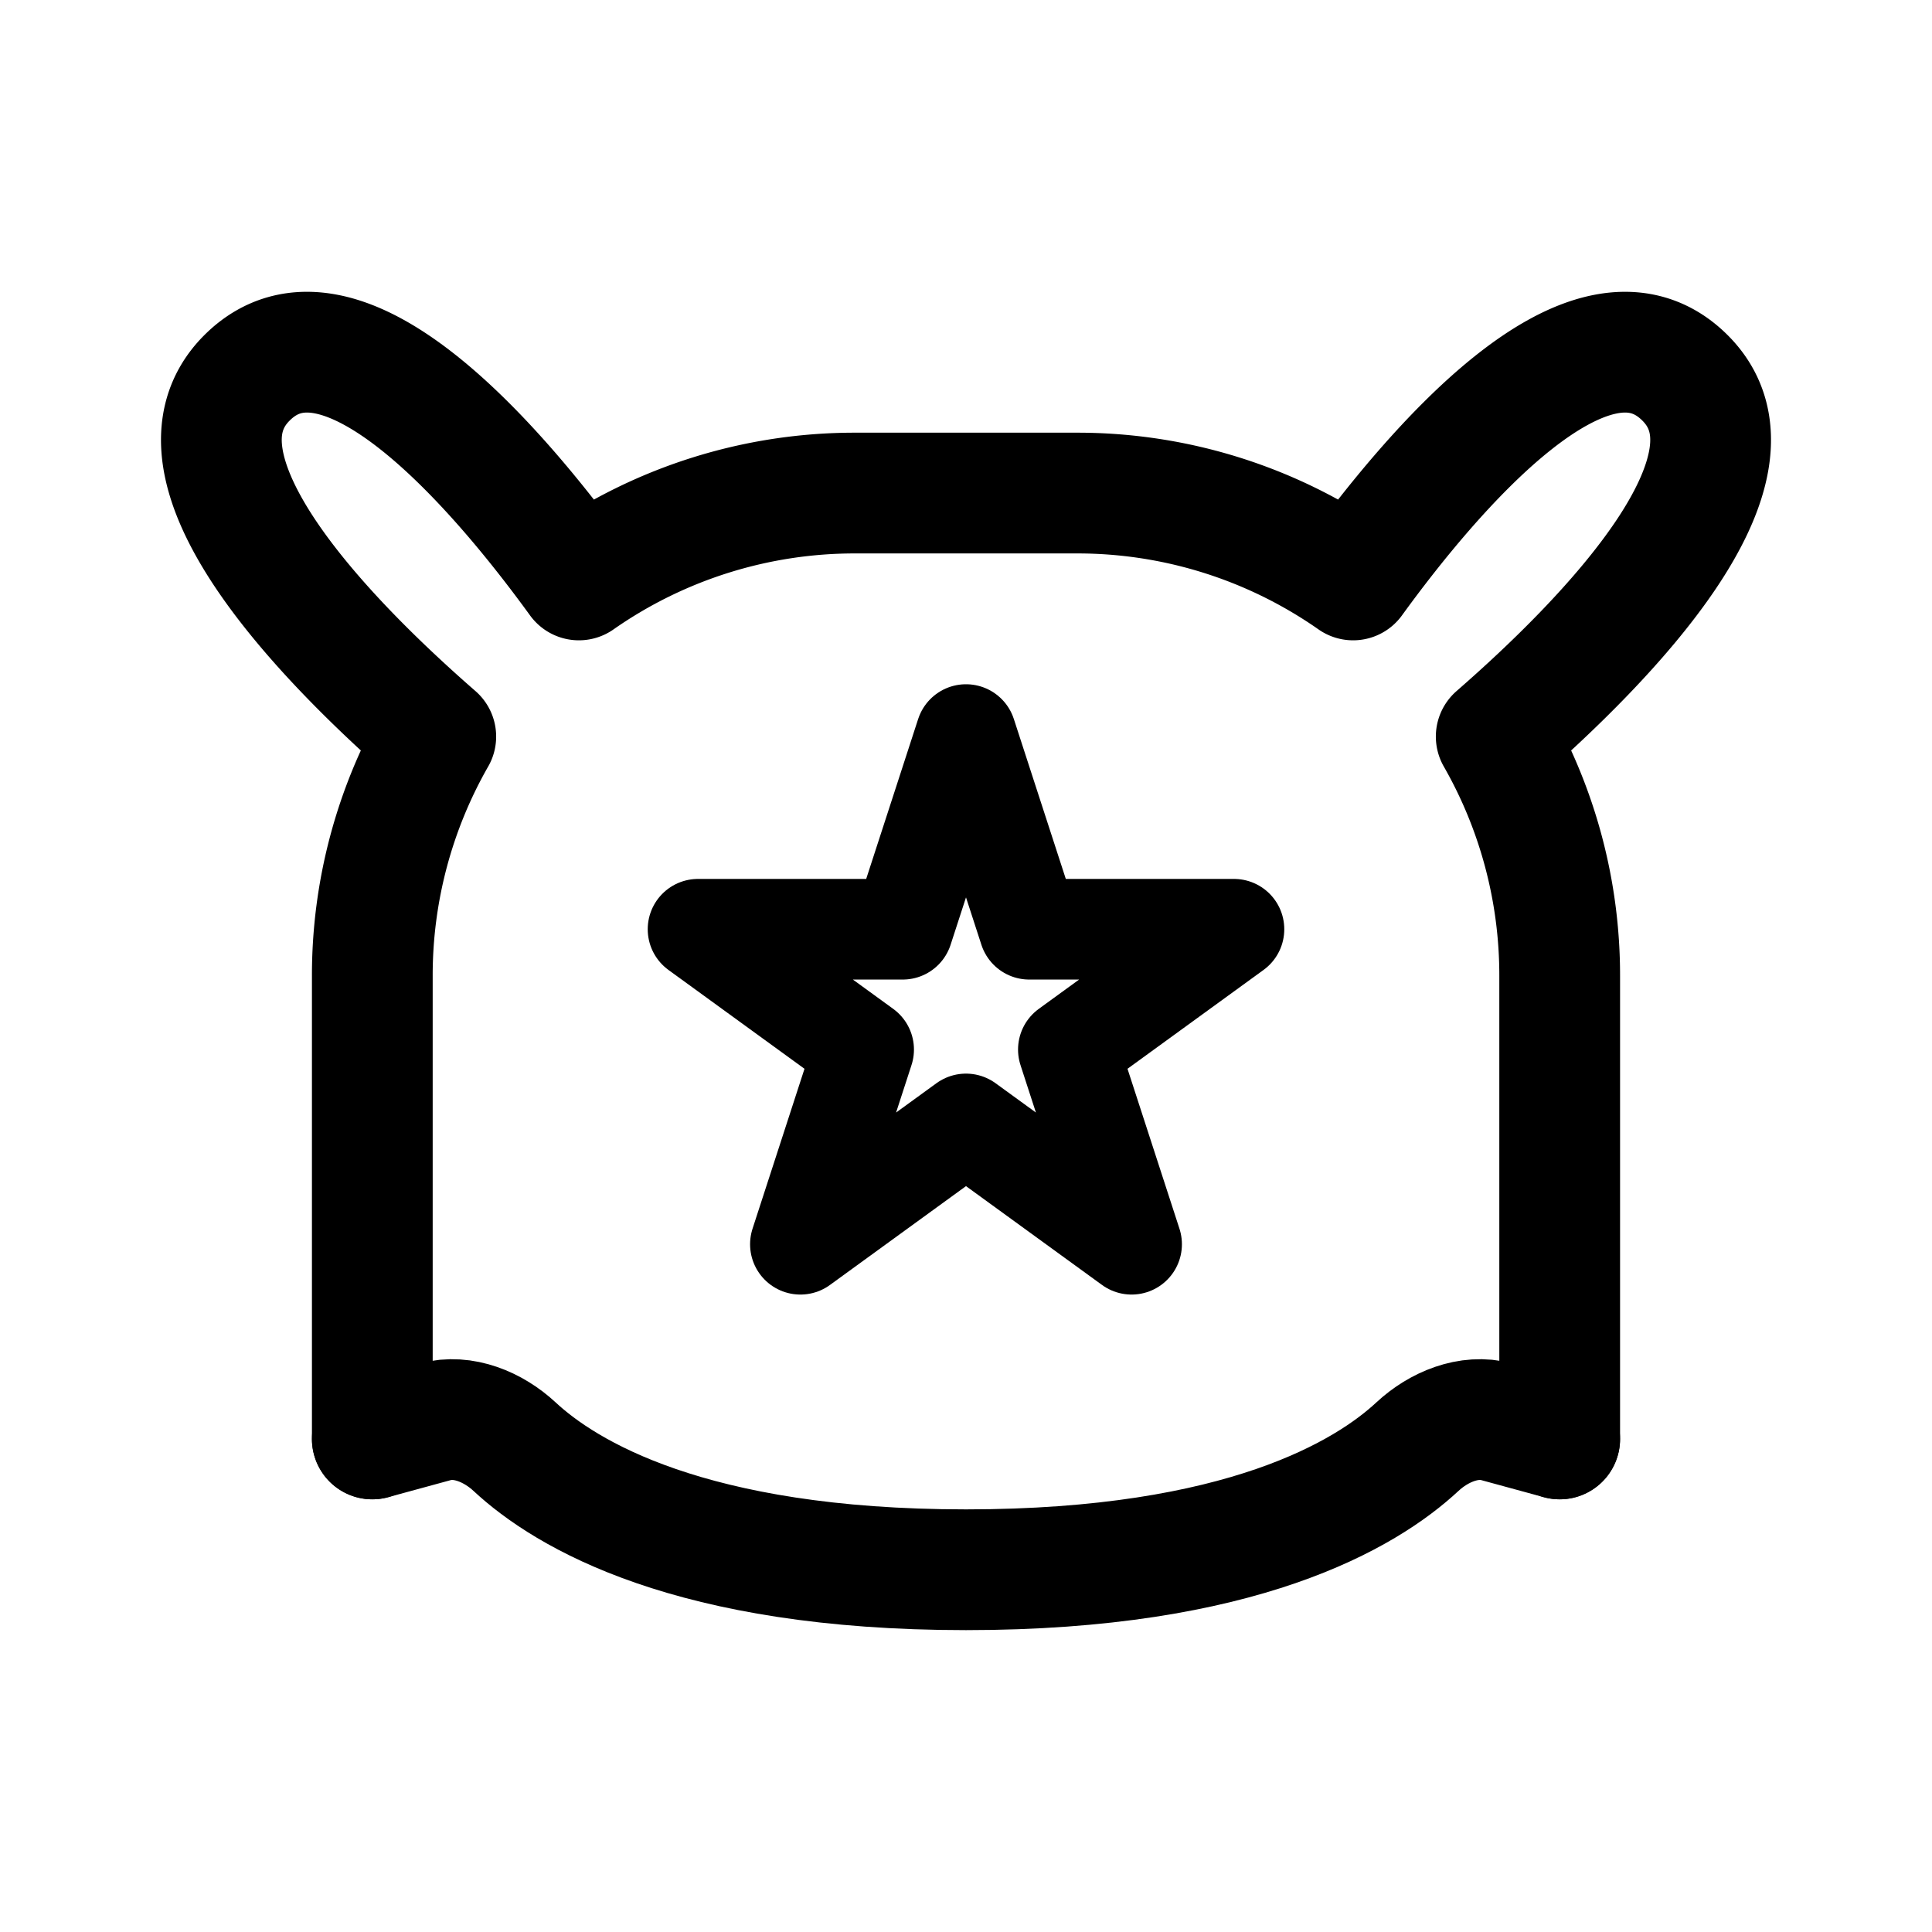 <svg xmlns="http://www.w3.org/2000/svg" width="192" height="192" fill="none"><path stroke="#000" stroke-linecap="round" stroke-linejoin="round" stroke-width="12" d="M155 143V97a47.8 47.8 0 0 0-6.307-23.8c10.934-9.528 27.725-26.687 18.771-35.639-9.438-9.435-25.291 9.456-32.994 20.072A47.78 47.78 0 0 0 107 49H85a47.8 47.8 0 0 0-27.47 8.633C49.827 47.017 33.974 28.126 24.536 37.56c-8.954 8.952 7.837 26.11 18.77 35.639A47.8 47.8 0 0 0 37 97v46"/><path stroke="#000" stroke-linecap="round" stroke-linejoin="round" stroke-width="12" d="m37 143 6.255-1.706c2.759-.752 5.784.522 7.878 2.47C56.217 148.494 68.603 156 96 156c27.398 0 39.783-7.506 44.867-12.236 2.094-1.948 5.119-3.222 7.879-2.47L155 143"/><path stroke="#000" stroke-linecap="round" stroke-linejoin="round" stroke-width="10" d="m96 73 6.286 19.347h20.344l-16.458 11.958 6.286 19.347L96 111.695l-16.458 11.957 6.286-19.347L69.37 92.347h20.344z"/></svg>